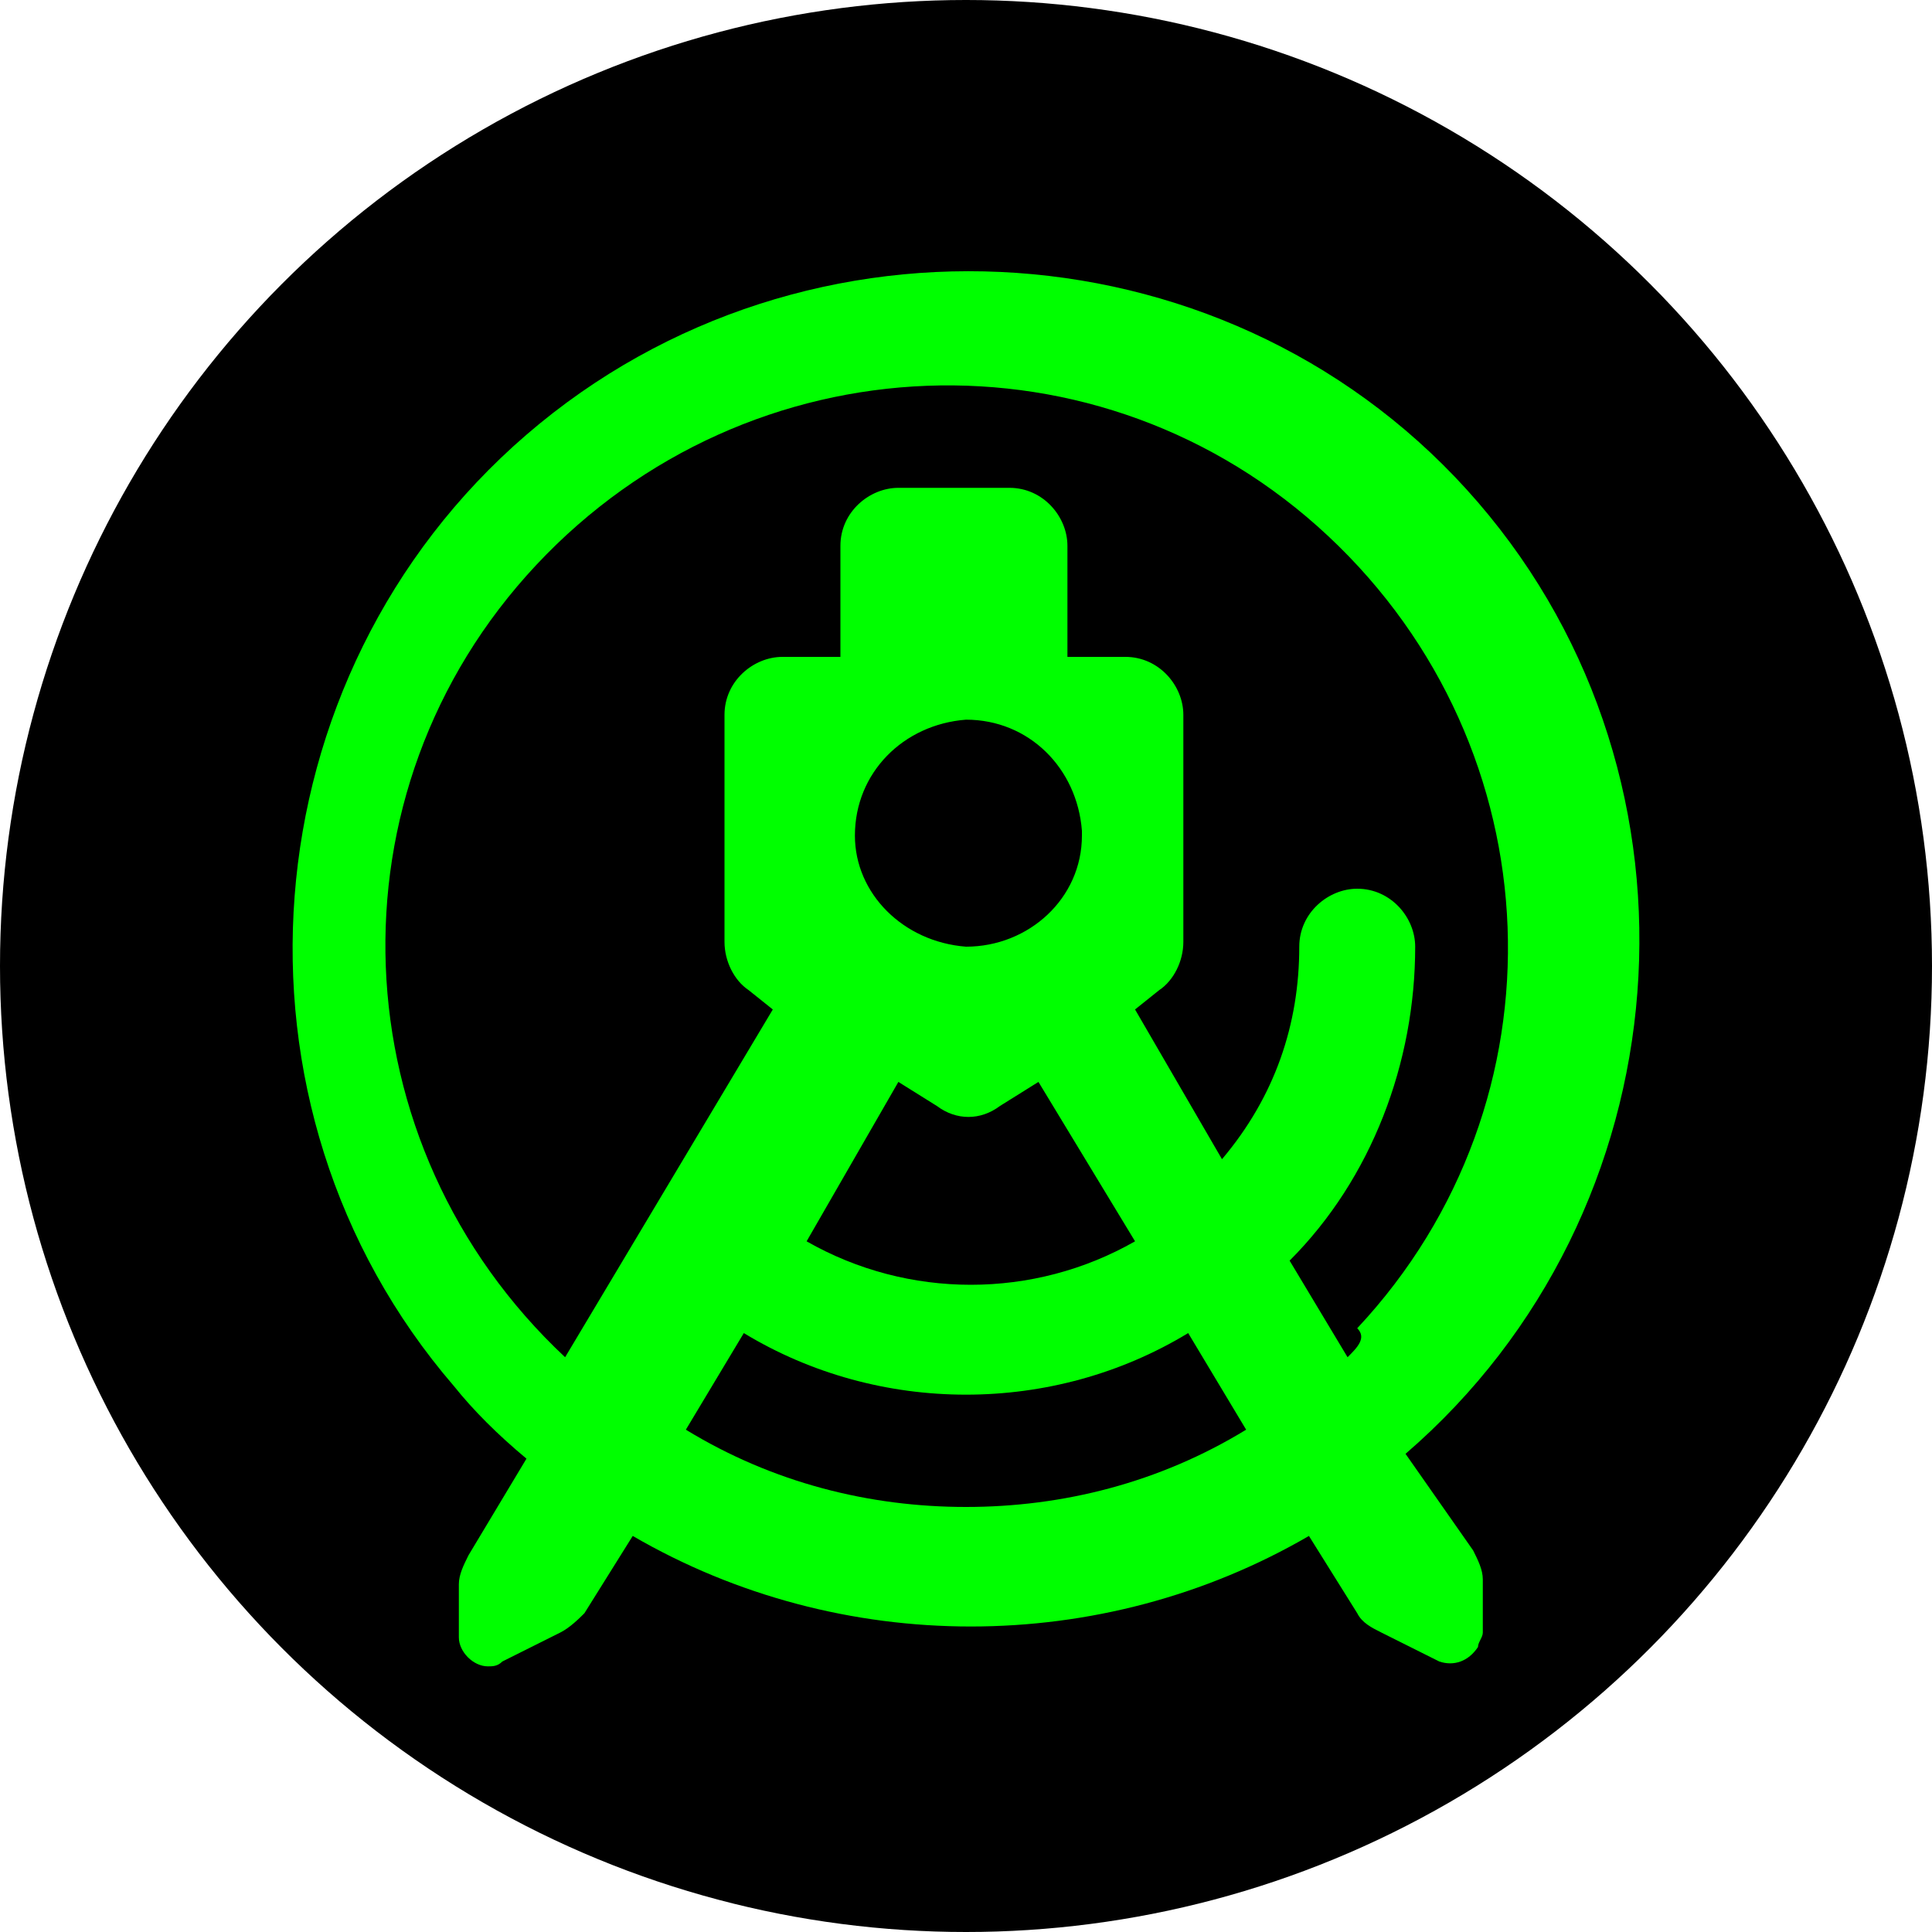 <?xml version="1.0" encoding="utf-8"?>
<!-- Generator: Adobe Illustrator 26.0.1, SVG Export Plug-In . SVG Version: 6.00 Build 0)  -->
<svg version="1.1" id="Layer_1" xmlns="http://www.w3.org/2000/svg" xmlns:xlink="http://www.w3.org/1999/xlink" x="0px" y="0px"
	 viewBox="0 0 40 40" style="enable-background:new 0 0 40 40;" xml:space="preserve">
<style type="text/css">
	.st0{fill:#00FF00;}
</style>
<circle cx="20" cy="20" r="20"/>
<path class="st0" d="M29.1,30.1c5.8-5,6.5-13.9,1.5-19.7S16.7,4,10.9,9S4.4,22.9,9.4,28.7c0.4,0.5,0.9,1,1.5,1.5l-1.2,2
	c-0.1,0.2-0.2,0.4-0.2,0.6v1.1c0,0.3,0.3,0.6,0.6,0.6c0.1,0,0.2,0,0.3-0.1l1.2-0.6c0.2-0.1,0.4-0.3,0.5-0.4l1-1.6
	c4.3,2.5,9.7,2.5,14,0l1,1.6c0.1,0.2,0.3,0.3,0.5,0.4l1.2,0.6c0.3,0.1,0.6,0,0.8-0.3c0-0.1,0.1-0.2,0.1-0.3v-1.1
	c0-0.2-0.1-0.4-0.2-0.6L29.1,30.1z M20,31.2c-2,0-4-0.5-5.8-1.6l1.2-2c2.8,1.7,6.4,1.7,9.2,0l1.2,2C24,30.7,22,31.2,20,31.2z
	 M18.6,22.4l0.8,0.5c0.4,0.3,0.9,0.3,1.3,0l0.8-0.5l2,3.3c-2.1,1.2-4.7,1.2-6.8,0L18.6,22.4z M17.7,17.3c0-1.3,1-2.3,2.3-2.4
	c1.3,0,2.3,1,2.4,2.3c0,0,0,0.1,0,0.1c0,1.3-1.1,2.3-2.4,2.3C18.7,19.5,17.7,18.5,17.7,17.3L17.7,17.3z M27.9,28.1l-1.2-2
	c1.7-1.7,2.6-4.1,2.6-6.5c0-0.6-0.5-1.2-1.2-1.2c-0.6,0-1.2,0.5-1.2,1.2c0,0,0,0,0,0c0,1.6-0.5,3.1-1.6,4.4l-1.8-3.1l0.5-0.4
	c0.3-0.2,0.5-0.6,0.5-1v-4.7c0-0.6-0.5-1.2-1.2-1.2c0,0,0,0,0,0h-1.2v-2.3c0-0.6-0.5-1.2-1.2-1.2h-2.3c-0.6,0-1.2,0.5-1.2,1.2v2.3
	h-1.2c-0.6,0-1.2,0.5-1.2,1.2l0,0v4.7c0,0.4,0.2,0.8,0.5,1l0.5,0.4l-4.3,7.2c-4.7-4.4-5-11.7-0.6-16.4s11.7-5,16.4-0.6
	s5,11.7,0.6,16.4C28.3,27.7,28.1,27.9,27.9,28.1z"/>
</svg>
